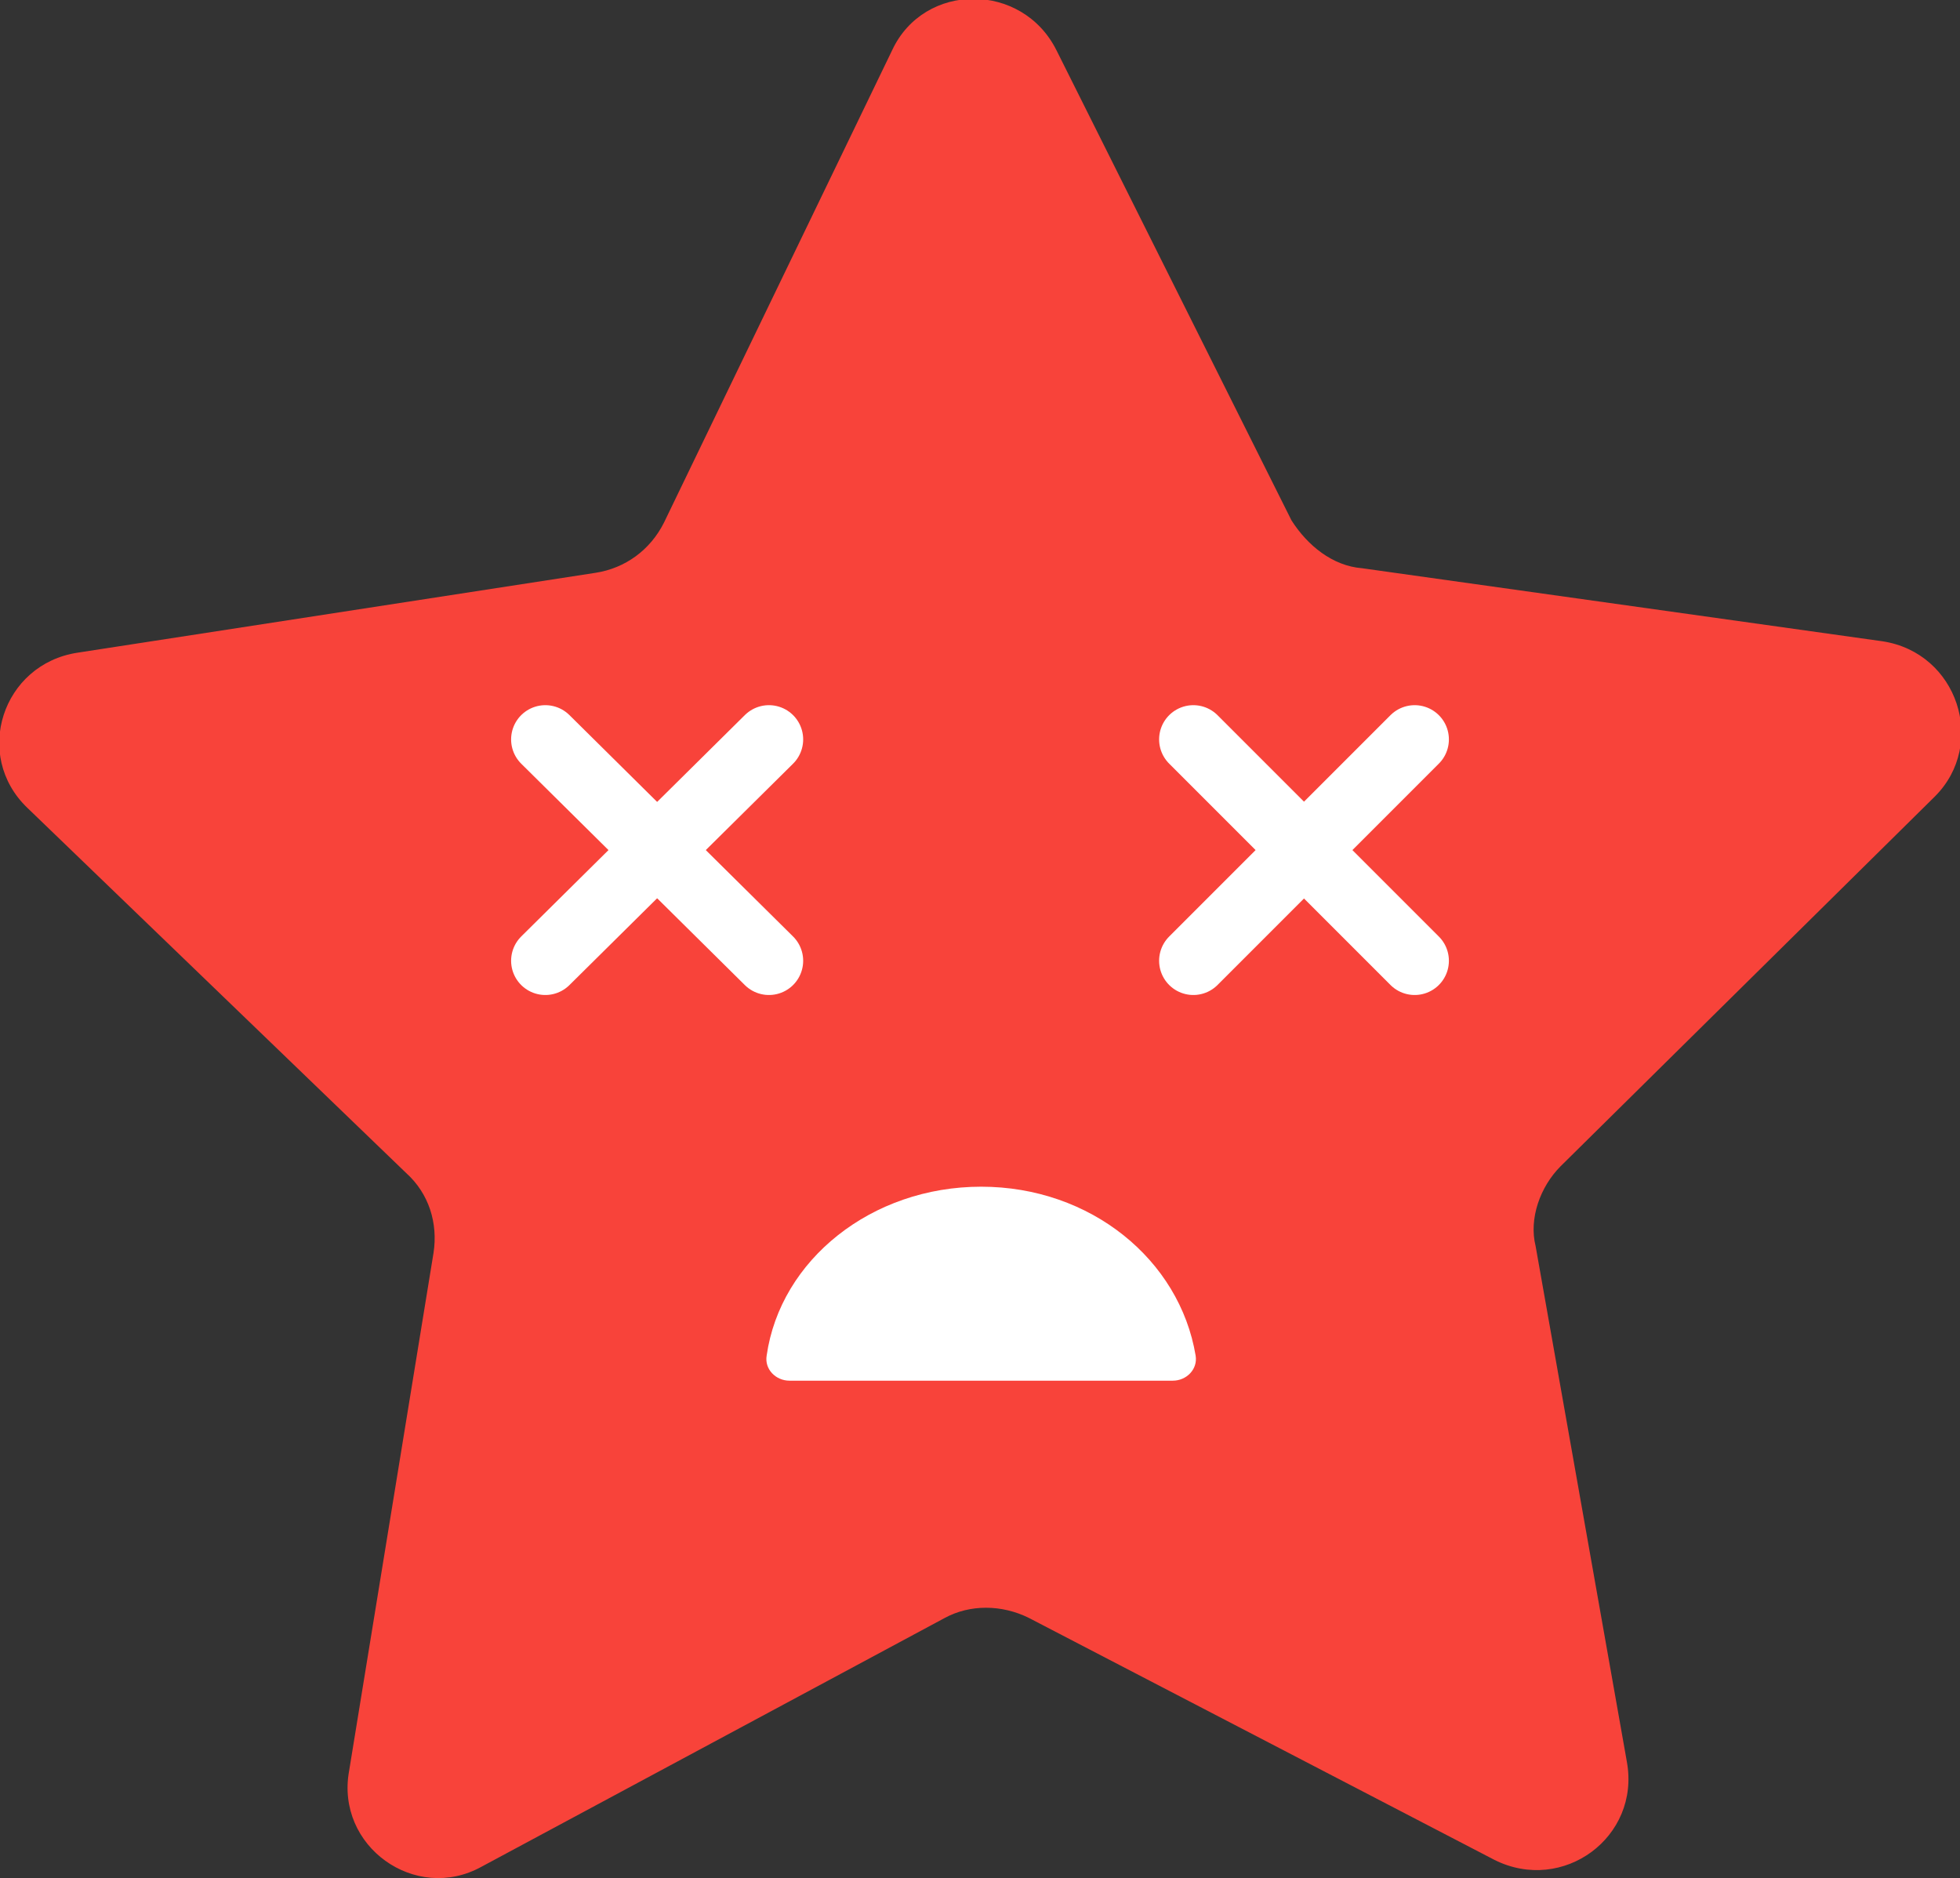 <?xml version="1.0" encoding="utf-8"?>
<!-- Generator: Adobe Illustrator 21.0.0, SVG Export Plug-In . SVG Version: 6.00 Build 0)  -->
<svg version="1.1" id="Layer_1" xmlns="http://www.w3.org/2000/svg" xmlns:xlink="http://www.w3.org/1999/xlink" x="0px" y="0px"
	 viewBox="0 0 85.9 82.3" style="enable-background:new 0 0 85.9 82.3;" xml:space="preserve">
<rect x="0" y="0" width="85.9" height="82.3" fill="#333333" stroke="none"/>
<style type="text/css">
	.st0{fill:#89CBE8;}
	.st1{fill:#FFFFFF;}
	.st2{fill:#0052B0;}
	.st3{fill:#00337C;}
	.st4{fill:#003D9A;}
	.st5{fill:#D4F0FF;}
	.st6{fill:#BAE7FF;}
	.st7{fill:#72AFE4;}
	.st8{fill:#4C9F38;stroke:#FFFFFF;stroke-width:0.904;stroke-miterlimit:10;}
	.st9{fill:#009067;}
	.st10{fill:#068E65;}
	.st11{fill:#007355;}
	.st12{fill:#3FBB75;}
	.st13{fill:#00438D;}
	.st14{fill:#C0E2FF;}
	.st15{fill:#00A664;}
	.st16{fill:#007963;}
	.st17{fill:#002E60;}
	.st18{fill:#005C95;}
	.st19{fill:#A2D4F8;}
	.st20{fill:#005C9D;}
	.st21{fill:#003E6F;}
	.st22{fill:#B9E6FF;}
	.st23{fill:#89DCE8;}
	.st24{fill:#8FBEF0;}
	.st25{clip-path:url(#SVGID_2_);fill:#91D979;}
	.st26{clip-path:url(#SVGID_2_);fill:#7FC764;}
	.st27{clip-path:url(#SVGID_2_);}
	.st28{fill:#59AB5B;}
	.st29{fill:#FFB72E;}
	.st30{fill:none;stroke:#00604B;stroke-width:0.75;stroke-linecap:round;stroke-linejoin:round;stroke-miterlimit:10;}
	.st31{fill:#009E62;}
	.st32{clip-path:url(#SVGID_2_);fill:#78BB5F;}
	
		.st33{clip-path:url(#SVGID_2_);fill:none;stroke:#00604B;stroke-width:0.75;stroke-linecap:round;stroke-linejoin:round;stroke-miterlimit:10;}
	.st34{clip-path:url(#SVGID_2_);fill:#009E62;}
	.st35{clip-path:url(#SVGID_2_);fill:#59AB5B;}
	.st36{fill:#78BB5F;}
	.st37{fill:#00BCF6;}
	.st38{fill:none;stroke:#0094D2;stroke-width:0.75;stroke-linecap:round;stroke-linejoin:round;stroke-miterlimit:10;}
	.st39{fill:#214D88;}
	.st40{fill:#002321;}
	.st41{fill:#FF986A;}
	.st42{fill:#FF7C52;}
	.st43{fill:#00604B;}
	.st44{fill:#00CBF7;}
	.st45{fill:none;stroke:#004734;stroke-width:0.75;stroke-linecap:round;stroke-linejoin:round;stroke-miterlimit:10;}
	.st46{fill:#00884F;}
	.st47{fill:#368A36;}
	.st48{fill:#004734;}
	.st49{fill:none;stroke:#FF9E16;stroke-width:0.75;stroke-linecap:round;stroke-linejoin:round;stroke-miterlimit:10;}
	.st50{fill:none;stroke:#00884F;stroke-width:0.75;stroke-linecap:round;stroke-linejoin:round;stroke-miterlimit:10;}
	.st51{clip-path:url(#SVGID_2_);fill:#00604B;}
	.st52{fill:#F8433A;}
	.st53{fill:none;stroke:#FFFFFF;stroke-width:3;stroke-linecap:round;stroke-miterlimit:10;}
	.st54{fill:#FF9602;}
	.st55{fill:#89C44E;}
	.st56{fill:#FCC209;}
	.st57{fill:#4EAF50;}
	.st58{fill:#68CCEA;}
	.st59{fill:#E69F45;}
	.st60{fill:url(#SVGID_3_);}
	.st61{fill:#3A845C;}
	.st62{fill:url(#SVGID_4_);}
	.st63{fill:url(#SVGID_5_);}
	.st64{fill:#A59F3E;}
	.st65{opacity:0.17;}
	.st66{fill:#243E6A;}
	.st67{fill:#46B88A;}
	.st68{fill:#60E2A9;}
	.st69{fill:#40A882;}
	.st70{fill:#75CFE3;}
	.st71{fill:url(#SVGID_6_);}
	.st72{fill:url(#SVGID_7_);}
	.st73{opacity:0.28;}
	.st74{fill:url(#SVGID_8_);}
	.st75{fill:#173C5B;}
	.st76{fill:url(#SVGID_9_);}
	.st77{fill:url(#SVGID_10_);}
	.st78{opacity:0.26;}
	.st79{fill:url(#SVGID_11_);}
	.st80{fill:url(#SVGID_12_);}
	.st81{opacity:0.2;}
	.st82{fill:#FDE4B1;}
	.st83{fill:#27365E;}
	.st84{fill:#314776;}
	.st85{fill:#2D3C71;}
	.st86{fill:#FFE263;}
	.st87{fill:#9B650A;}
	.st88{opacity:0.53;fill:#27365E;}
	.st89{fill:#3F5C94;}
	.st90{opacity:0.42;fill:url(#SVGID_13_);}
	.st91{opacity:0.42;fill:url(#SVGID_14_);}
	.st92{fill:url(#SVGID_15_);}
	.st93{fill:url(#SVGID_16_);}
	.st94{fill:#ECE18C;}
	.st95{fill:#DDC37F;}
	.st96{fill:#8F503F;}
	.st97{fill:#926649;}
	.st98{fill:#1B1B65;}
	.st99{fill:#784E4E;}
	.st100{fill:#27A5A8;}
	.st101{fill:#19B5B9;}
	.st102{fill:#60D0EC;}
	.st103{fill:#D5F5A5;}
	.st104{clip-path:url(#SVGID_18_);fill:#006C8A;}
	.st105{clip-path:url(#SVGID_18_);fill:url(#SVGID_19_);}
	.st106{clip-path:url(#SVGID_18_);fill:url(#SVGID_20_);}
	.st107{clip-path:url(#SVGID_18_);fill:url(#SVGID_21_);}
	.st108{clip-path:url(#SVGID_18_);fill:url(#SVGID_22_);}
	.st109{clip-path:url(#SVGID_18_);fill:url(#SVGID_23_);}
	.st110{clip-path:url(#SVGID_18_);fill:url(#SVGID_24_);}
	.st111{clip-path:url(#SVGID_18_);fill:url(#SVGID_25_);}
	.st112{clip-path:url(#SVGID_18_);fill:url(#SVGID_26_);}
	.st113{fill:url(#SVGID_27_);}
	.st114{fill:url(#SVGID_28_);}
	.st115{fill:url(#SVGID_29_);}
	.st116{fill:url(#SVGID_30_);}
	.st117{fill:url(#SVGID_31_);}
	.st118{fill:url(#SVGID_32_);}
	.st119{fill:url(#SVGID_33_);}
	.st120{fill:url(#SVGID_34_);}
	.st121{fill:url(#SVGID_35_);}
	.st122{fill:url(#SVGID_36_);}
	.st123{fill:url(#SVGID_37_);}
	.st124{fill:url(#SVGID_38_);}
	.st125{fill:#CFB478;}
	.st126{fill:#C0A36F;}
	.st127{fill:url(#SVGID_39_);}
	.st128{fill:url(#SVGID_40_);}
	.st129{fill:url(#SVGID_41_);}
	.st130{fill:url(#SVGID_42_);}
	.st131{opacity:0.2;fill:#4C9F38;}
	.st132{fill:none;stroke:#4C9F38;stroke-width:13.773;stroke-linecap:round;stroke-linejoin:round;stroke-miterlimit:10;}
	.st133{fill:#4C9F38;stroke:#FFFFFF;stroke-width:0.918;stroke-miterlimit:10;}
	.st134{opacity:0.5;}
	.st135{fill:#53576B;}
	.st136{fill:url(#SVGID_43_);}
	.st137{fill:url(#SVGID_44_);}
	.st138{fill:url(#SVGID_45_);}
	.st139{fill:url(#SVGID_46_);}
	.st140{opacity:0.3;fill:#FFFFFF;}
	.st141{fill:url(#SVGID_47_);}
	.st142{fill:url(#SVGID_48_);}
	.st143{fill:url(#SVGID_49_);}
	.st144{fill:url(#SVGID_50_);}
	.st145{fill:url(#SVGID_51_);}
	.st146{fill:url(#SVGID_52_);}
	.st147{fill:url(#SVGID_53_);}
	.st148{fill:url(#SVGID_54_);}
	.st149{fill:url(#SVGID_55_);}
	.st150{fill:url(#SVGID_56_);}
	.st151{opacity:0.4;fill:url(#SVGID_57_);}
	.st152{fill:url(#SVGID_58_);}
	.st153{fill:url(#SVGID_59_);}
	.st154{fill:url(#SVGID_60_);}
	.st155{fill:url(#SVGID_61_);}
	.st156{fill:url(#SVGID_62_);}
	.st157{fill:url(#SVGID_63_);}
	.st158{fill:url(#SVGID_64_);}
	.st159{fill:url(#SVGID_65_);}
	.st160{fill:url(#SVGID_66_);}
	.st161{fill:url(#SVGID_67_);}
	.st162{fill:url(#SVGID_68_);}
	.st163{fill:url(#SVGID_69_);}
	.st164{fill:url(#SVGID_70_);}
	.st165{fill:url(#SVGID_71_);}
	.st166{fill:url(#SVGID_72_);}
	.st167{fill:url(#SVGID_73_);}
	.st168{fill:url(#SVGID_74_);}
	.st169{fill:url(#SVGID_75_);}
	.st170{fill:url(#SVGID_76_);}
	.st171{fill:url(#SVGID_77_);}
	.st172{fill:url(#SVGID_78_);}
	.st173{fill:url(#SVGID_79_);}
	.st174{fill:url(#SVGID_80_);}
	.st175{fill:url(#SVGID_81_);}
	.st176{fill:url(#SVGID_82_);}
	.st177{fill:url(#SVGID_83_);}
	.st178{fill:url(#SVGID_84_);}
	.st179{fill:url(#SVGID_85_);}
	.st180{fill:url(#SVGID_86_);}
	.st181{fill:url(#SVGID_87_);}
	.st182{fill:url(#SVGID_88_);}
	.st183{fill:url(#SVGID_89_);}
	.st184{fill:url(#SVGID_90_);}
	.st185{fill:url(#SVGID_91_);}
	.st186{fill:url(#SVGID_92_);}
	.st187{fill:url(#SVGID_93_);}
	.st188{fill:url(#SVGID_94_);}
	.st189{fill:url(#SVGID_95_);}
	.st190{fill:url(#SVGID_96_);}
	.st191{fill:url(#SVGID_97_);}
	.st192{fill:url(#SVGID_98_);}
	.st193{fill:url(#SVGID_99_);}
	.st194{opacity:0.2;fill:url(#SVGID_100_);}
	.st195{opacity:0.2;fill:url(#SVGID_101_);}
	.st196{opacity:0.2;fill:url(#SVGID_102_);}
	.st197{opacity:0.2;fill:url(#SVGID_103_);}
	.st198{opacity:0.2;fill:url(#SVGID_104_);}
	.st199{opacity:0.2;fill:url(#SVGID_105_);}
	.st200{opacity:0.2;fill:url(#SVGID_106_);}
	.st201{opacity:0.2;fill:url(#SVGID_107_);}
	.st202{opacity:0.2;fill:url(#SVGID_108_);}
	.st203{opacity:0.2;fill:url(#SVGID_109_);}
	.st204{opacity:0.2;fill:url(#SVGID_110_);}
	.st205{opacity:0.2;fill:url(#SVGID_111_);}
	.st206{opacity:0.2;fill:url(#SVGID_112_);}
	.st207{opacity:0.2;fill:url(#SVGID_113_);}
	.st208{opacity:0.2;fill:url(#SVGID_114_);}
	.st209{opacity:0.2;fill:url(#SVGID_115_);}
	.st210{opacity:0.2;fill:url(#SVGID_116_);}
	.st211{opacity:0.2;fill:url(#SVGID_117_);}
	.st212{opacity:0.2;fill:url(#SVGID_118_);}
	.st213{opacity:0.2;fill:url(#SVGID_119_);}
	.st214{opacity:0.2;fill:url(#SVGID_120_);}
	.st215{opacity:0.2;fill:url(#SVGID_121_);}
	.st216{opacity:0.2;fill:url(#SVGID_122_);}
	.st217{opacity:0.2;fill:url(#SVGID_123_);}
	.st218{fill:url(#SVGID_124_);}
	.st219{fill:url(#SVGID_125_);}
	.st220{opacity:0.7;fill:url(#SVGID_126_);}
	.st221{fill:url(#SVGID_127_);}
	.st222{fill:url(#SVGID_128_);}
	.st223{fill:url(#SVGID_129_);}
	.st224{opacity:0.7;fill:url(#SVGID_130_);}
	.st225{fill:url(#SVGID_131_);}
	.st226{fill:url(#SVGID_132_);}
	.st227{fill:url(#SVGID_133_);}
	.st228{fill:url(#SVGID_134_);}
	.st229{fill:url(#SVGID_135_);}
	.st230{opacity:0.8;fill:url(#SVGID_136_);}
	.st231{fill:#F6A728;}
	.st232{fill:#333333;}
	.st233{fill:#F28CB3;}
	.st234{fill:#EC1C24;}
	.st235{fill:#F2F2F2;}
	.st236{enable-background:new    ;}
	.st237{fill:#003C7F;}
	.st238{fill:none;stroke:#CCCCCC;stroke-width:0.776;stroke-miterlimit:10;}
	.st239{fill:#003C7F;stroke:#FFFFFF;stroke-width:7.272;stroke-miterlimit:10;}
	.st240{fill:#F9AE00;}
	.st241{fill:none;stroke:#F6A728;stroke-width:0.853;stroke-miterlimit:10;}
	.st242{fill:url(#SVGID_137_);}
	.st243{opacity:0.5;clip-path:url(#SVGID_139_);}
	.st244{fill:#FCFDFE;}
	.st245{fill:#97A6B7;}
	.st246{fill:#D8DEE8;}
	.st247{fill:#99A0AA;}
	.st248{fill:url(#SVGID_140_);}
	.st249{fill:url(#SVGID_141_);}
	.st250{fill:url(#SVGID_142_);}
	.st251{fill:url(#SVGID_143_);}
	.st252{fill:url(#SVGID_144_);}
	.st253{fill:url(#SVGID_145_);}
	.st254{fill:url(#SVGID_146_);}
	.st255{opacity:0.57;fill:#FFFFFF;}
	.st256{opacity:0.2;fill:#B7C0CE;}
	.st257{opacity:0.75;fill:#F4F7FA;}
	.st258{fill:url(#SVGID_147_);}
	.st259{fill:url(#SVGID_148_);}
	.st260{opacity:0.3;fill:url(#SVGID_149_);}
	.st261{fill:url(#SVGID_150_);}
	.st262{opacity:0.3;fill:url(#SVGID_151_);}
	.st263{fill:url(#SVGID_152_);}
	.st264{fill:url(#SVGID_153_);}
	.st265{fill:url(#SVGID_154_);}
	.st266{opacity:0.5;fill:#F4F7FA;}
	.st267{opacity:0.3;fill:url(#SVGID_155_);}
	.st268{opacity:0.44;fill:#F4F7FA;}
	.st269{fill:url(#SVGID_156_);}
	.st270{fill:url(#SVGID_157_);}
	.st271{fill:url(#SVGID_158_);}
	.st272{fill:url(#SVGID_159_);}
	.st273{fill:url(#SVGID_160_);}
	.st274{fill:url(#SVGID_161_);}
	.st275{fill:url(#SVGID_162_);}
	.st276{opacity:7.000000e-02;fill:#FFFFFF;}
	.st277{fill:url(#SVGID_163_);}
	.st278{fill:url(#SVGID_164_);}
	.st279{fill:url(#SVGID_165_);}
	.st280{clip-path:url(#SVGID_167_);}
	.st281{clip-path:url(#SVGID_169_);fill:#FFFFFF;}
	.st282{clip-path:url(#SVGID_169_);}
	.st283{fill:url(#SVGID_170_);}
	.st284{fill:url(#SVGID_171_);}
	.st285{fill:url(#SVGID_172_);}
	.st286{fill:url(#SVGID_173_);}
	.st287{fill:url(#SVGID_174_);}
	.st288{fill:url(#SVGID_175_);}
	.st289{fill:url(#SVGID_176_);}
	.st290{fill:url(#SVGID_177_);}
	.st291{fill:url(#SVGID_178_);}
	.st292{fill:url(#SVGID_179_);}
	.st293{fill:url(#SVGID_180_);}
	.st294{fill:url(#SVGID_181_);}
	.st295{fill:url(#SVGID_182_);}
	.st296{fill:url(#SVGID_183_);}
	.st297{fill:url(#SVGID_184_);}
	.st298{fill:url(#SVGID_185_);}
	.st299{fill:url(#SVGID_186_);}
	.st300{fill:url(#SVGID_187_);}
	.st301{fill:url(#SVGID_188_);}
	.st302{fill:url(#SVGID_189_);}
	.st303{fill:url(#SVGID_190_);}
	.st304{fill:url(#SVGID_191_);}
	.st305{fill:url(#SVGID_192_);}
	.st306{fill:url(#SVGID_193_);}
	.st307{fill:url(#SVGID_194_);}
	.st308{fill:url(#SVGID_195_);}
	.st309{fill:url(#SVGID_196_);}
	.st310{fill:url(#SVGID_197_);}
	.st311{fill:url(#SVGID_198_);}
	.st312{fill:url(#SVGID_199_);}
	.st313{fill:url(#SVGID_200_);}
	.st314{fill:url(#SVGID_201_);}
	.st315{fill:url(#SVGID_202_);}
	.st316{fill:url(#SVGID_203_);}
	.st317{fill:url(#SVGID_204_);}
	.st318{fill:url(#SVGID_205_);}
	.st319{fill:url(#SVGID_206_);}
	.st320{fill:url(#SVGID_207_);}
	.st321{fill:url(#SVGID_208_);}
	.st322{fill:url(#SVGID_209_);}
	.st323{fill:url(#SVGID_210_);}
	.st324{fill:url(#SVGID_211_);}
	.st325{fill:url(#SVGID_212_);}
	.st326{fill:url(#SVGID_213_);}
	.st327{fill:url(#SVGID_214_);}
	.st328{fill:url(#SVGID_215_);}
	.st329{fill:url(#SVGID_216_);}
	.st330{fill:url(#SVGID_217_);}
	.st331{fill:url(#SVGID_218_);}
	.st332{fill:url(#SVGID_219_);}
	.st333{fill:url(#SVGID_220_);}
	.st334{fill:url(#SVGID_221_);}
	.st335{fill:url(#SVGID_222_);}
	.st336{fill:url(#SVGID_223_);}
	.st337{fill:url(#SVGID_224_);}
	.st338{fill:url(#SVGID_225_);}
	.st339{fill:url(#SVGID_226_);}
	.st340{fill:url(#SVGID_227_);}
	.st341{fill:url(#SVGID_228_);}
	.st342{fill:url(#SVGID_229_);}
	.st343{fill:url(#SVGID_230_);}
	.st344{fill:url(#SVGID_231_);}
	.st345{fill:url(#SVGID_232_);}
	.st346{fill:url(#SVGID_233_);}
	.st347{fill:url(#SVGID_234_);}
	.st348{fill:url(#SVGID_235_);}
	.st349{fill:url(#SVGID_236_);}
	.st350{fill:url(#SVGID_237_);}
	.st351{fill:url(#SVGID_238_);}
	.st352{fill:url(#SVGID_239_);}
	.st353{fill:url(#SVGID_240_);}
	.st354{fill:url(#SVGID_241_);}
	.st355{fill:url(#SVGID_242_);}
	.st356{fill:url(#SVGID_243_);}
	.st357{fill:url(#SVGID_244_);}
	.st358{fill:url(#SVGID_245_);}
	.st359{fill:url(#SVGID_246_);}
	.st360{fill:url(#SVGID_247_);}
	.st361{fill:url(#SVGID_248_);}
	.st362{fill:url(#SVGID_249_);}
	.st363{fill:url(#SVGID_250_);}
	.st364{fill:url(#SVGID_251_);}
	.st365{fill:url(#SVGID_252_);}
	.st366{fill:url(#SVGID_253_);}
	.st367{fill:url(#SVGID_254_);}
	.st368{fill:url(#SVGID_255_);}
	.st369{fill:url(#SVGID_256_);}
	.st370{fill:url(#SVGID_257_);}
	.st371{fill:url(#SVGID_258_);}
	.st372{fill:url(#SVGID_259_);}
	.st373{fill:url(#SVGID_260_);}
	.st374{fill:url(#SVGID_261_);}
	.st375{fill:url(#SVGID_262_);}
	.st376{fill:url(#SVGID_263_);}
	.st377{fill:url(#SVGID_264_);}
	.st378{fill:url(#SVGID_265_);}
	.st379{fill:url(#SVGID_266_);}
	.st380{fill:url(#SVGID_267_);}
	.st381{fill:url(#SVGID_268_);}
	.st382{fill:url(#SVGID_269_);}
	.st383{fill:url(#SVGID_270_);}
	.st384{fill:url(#SVGID_271_);}
	.st385{fill:url(#SVGID_272_);}
	.st386{fill:url(#SVGID_273_);}
	.st387{fill:url(#SVGID_274_);}
	.st388{fill:url(#SVGID_275_);}
	.st389{fill:url(#SVGID_276_);}
	.st390{fill:url(#SVGID_277_);}
	.st391{fill:url(#SVGID_278_);}
	.st392{fill:url(#SVGID_279_);}
	.st393{fill:url(#SVGID_280_);}
	.st394{fill:url(#SVGID_281_);}
	.st395{fill:url(#SVGID_282_);}
	.st396{fill:url(#SVGID_283_);}
	.st397{fill:url(#SVGID_284_);}
	.st398{fill:url(#SVGID_285_);}
	.st399{fill:url(#SVGID_286_);}
	.st400{fill:url(#SVGID_287_);}
	.st401{fill:url(#SVGID_288_);}
	.st402{fill:url(#SVGID_289_);}
	.st403{fill:url(#SVGID_290_);}
	.st404{fill:url(#SVGID_291_);}
	.st405{fill:url(#SVGID_292_);}
	.st406{fill:url(#SVGID_293_);}
	.st407{fill:url(#SVGID_294_);}
	.st408{fill:url(#SVGID_295_);}
	.st409{fill:url(#SVGID_296_);}
	.st410{fill:url(#SVGID_297_);}
	.st411{fill:url(#SVGID_298_);}
	.st412{fill:url(#SVGID_299_);}
	.st413{fill:url(#SVGID_300_);}
	.st414{fill:url(#SVGID_301_);}
	.st415{fill:url(#SVGID_302_);}
	.st416{fill:url(#SVGID_303_);}
	.st417{fill:url(#SVGID_304_);}
	.st418{fill:url(#SVGID_305_);}
	.st419{fill:url(#SVGID_306_);}
	.st420{fill:url(#SVGID_307_);}
	.st421{fill:url(#SVGID_308_);}
	.st422{fill:url(#SVGID_309_);}
	.st423{fill:url(#SVGID_310_);}
	.st424{fill:url(#SVGID_311_);}
	.st425{fill:url(#SVGID_312_);}
	.st426{fill:url(#SVGID_313_);}
	.st427{fill:url(#SVGID_314_);}
	.st428{fill:url(#SVGID_315_);}
	.st429{fill:url(#SVGID_316_);}
	.st430{fill:url(#SVGID_317_);}
	.st431{fill:url(#SVGID_318_);}
	.st432{fill:url(#SVGID_319_);}
	.st433{fill:url(#SVGID_320_);}
	.st434{fill:url(#SVGID_321_);}
	.st435{fill:url(#SVGID_322_);}
	.st436{fill:url(#SVGID_323_);}
	.st437{fill:url(#SVGID_324_);}
	.st438{fill:url(#SVGID_325_);}
	.st439{fill:url(#SVGID_326_);}
	.st440{fill:url(#SVGID_327_);}
	.st441{fill:url(#SVGID_328_);}
	.st442{fill:url(#SVGID_329_);}
	.st443{fill:url(#SVGID_330_);}
	.st444{fill:url(#SVGID_331_);}
	.st445{fill:url(#SVGID_332_);}
	.st446{fill:url(#SVGID_333_);}
	.st447{fill:url(#SVGID_334_);}
	.st448{fill:url(#SVGID_335_);}
	.st449{fill:url(#SVGID_336_);}
	.st450{fill:url(#SVGID_337_);}
	.st451{fill:url(#SVGID_338_);}
	.st452{fill:url(#SVGID_339_);}
	.st453{fill:url(#SVGID_340_);}
	.st454{fill:url(#SVGID_341_);}
	.st455{fill:url(#SVGID_342_);}
	.st456{fill:url(#SVGID_343_);}
	.st457{fill:url(#SVGID_344_);}
	.st458{fill:url(#SVGID_345_);}
	.st459{fill:url(#SVGID_346_);}
	.st460{fill:url(#SVGID_347_);}
	.st461{fill:url(#SVGID_348_);}
	.st462{fill:url(#SVGID_349_);}
	.st463{clip-path:url(#SVGID_169_);fill:#945500;}
	.st464{fill:url(#SVGID_350_);}
	.st465{fill:url(#SVGID_351_);}
	.st466{fill:url(#SVGID_352_);}
	.st467{fill:url(#SVGID_353_);}
	.st468{fill:url(#SVGID_354_);}
	.st469{fill:url(#SVGID_355_);}
	.st470{fill:url(#SVGID_356_);}
	.st471{fill:url(#SVGID_357_);}
	.st472{clip-path:url(#SVGID_359_);}
	.st473{clip-path:url(#SVGID_361_);fill:#FFFFFF;}
	.st474{clip-path:url(#SVGID_361_);}
	.st475{fill:url(#SVGID_362_);}
	.st476{fill:url(#SVGID_363_);}
	.st477{fill:url(#SVGID_364_);}
	.st478{fill:url(#SVGID_365_);}
	.st479{fill:url(#SVGID_366_);}
	.st480{fill:url(#SVGID_367_);}
	.st481{fill:url(#SVGID_368_);}
	.st482{fill:url(#SVGID_369_);}
	.st483{fill:url(#SVGID_370_);}
	.st484{fill:url(#SVGID_371_);}
	.st485{fill:url(#SVGID_372_);}
	.st486{fill:url(#SVGID_373_);}
	.st487{fill:url(#SVGID_374_);}
	.st488{fill:url(#SVGID_375_);}
	.st489{fill:url(#SVGID_376_);}
	.st490{fill:url(#SVGID_377_);}
	.st491{fill:url(#SVGID_378_);}
	.st492{fill:url(#SVGID_379_);}
	.st493{fill:url(#SVGID_380_);}
	.st494{fill:url(#SVGID_381_);}
	.st495{fill:url(#SVGID_382_);}
	.st496{fill:url(#SVGID_383_);}
	.st497{fill:url(#SVGID_384_);}
	.st498{fill:url(#SVGID_385_);}
	.st499{fill:url(#SVGID_386_);}
	.st500{fill:url(#SVGID_387_);}
	.st501{fill:url(#SVGID_388_);}
	.st502{fill:url(#SVGID_389_);}
	.st503{fill:url(#SVGID_390_);}
	.st504{fill:url(#SVGID_391_);}
	.st505{fill:url(#SVGID_392_);}
	.st506{fill:url(#SVGID_393_);}
	.st507{fill:url(#SVGID_394_);}
	.st508{fill:url(#SVGID_395_);}
	.st509{fill:url(#SVGID_396_);}
	.st510{fill:url(#SVGID_397_);}
	.st511{fill:url(#SVGID_398_);}
	.st512{fill:url(#SVGID_399_);}
	.st513{fill:url(#SVGID_400_);}
	.st514{fill:url(#SVGID_401_);}
	.st515{fill:url(#SVGID_402_);}
	.st516{fill:url(#SVGID_403_);}
	.st517{fill:url(#SVGID_404_);}
	.st518{fill:url(#SVGID_405_);}
	.st519{fill:url(#SVGID_406_);}
	.st520{fill:url(#SVGID_407_);}
	.st521{fill:url(#SVGID_408_);}
	.st522{fill:url(#SVGID_409_);}
	.st523{fill:url(#SVGID_410_);}
	.st524{fill:url(#SVGID_411_);}
	.st525{fill:url(#SVGID_412_);}
	.st526{fill:url(#SVGID_413_);}
	.st527{fill:url(#SVGID_414_);}
	.st528{fill:url(#SVGID_415_);}
	.st529{fill:url(#SVGID_416_);}
	.st530{fill:url(#SVGID_417_);}
	.st531{fill:url(#SVGID_418_);}
	.st532{fill:url(#SVGID_419_);}
	.st533{fill:url(#SVGID_420_);}
	.st534{fill:url(#SVGID_421_);}
	.st535{fill:url(#SVGID_422_);}
	.st536{fill:url(#SVGID_423_);}
	.st537{fill:url(#SVGID_424_);}
	.st538{fill:url(#SVGID_425_);}
	.st539{fill:url(#SVGID_426_);}
	.st540{fill:url(#SVGID_427_);}
	.st541{fill:url(#SVGID_428_);}
	.st542{fill:url(#SVGID_429_);}
	.st543{fill:url(#SVGID_430_);}
	.st544{fill:url(#SVGID_431_);}
	.st545{fill:url(#SVGID_432_);}
	.st546{fill:url(#SVGID_433_);}
	.st547{fill:url(#SVGID_434_);}
	.st548{fill:url(#SVGID_435_);}
	.st549{fill:url(#SVGID_436_);}
	.st550{fill:url(#SVGID_437_);}
	.st551{fill:url(#SVGID_438_);}
	.st552{fill:url(#SVGID_439_);}
	.st553{fill:url(#SVGID_440_);}
	.st554{fill:url(#SVGID_441_);}
	.st555{fill:url(#SVGID_442_);}
	.st556{fill:url(#SVGID_443_);}
	.st557{fill:url(#SVGID_444_);}
	.st558{fill:url(#SVGID_445_);}
	.st559{fill:url(#SVGID_446_);}
	.st560{fill:url(#SVGID_447_);}
	.st561{fill:url(#SVGID_448_);}
	.st562{fill:url(#SVGID_449_);}
	.st563{fill:url(#SVGID_450_);}
	.st564{fill:url(#SVGID_451_);}
	.st565{fill:url(#SVGID_452_);}
	.st566{fill:url(#SVGID_453_);}
	.st567{fill:url(#SVGID_454_);}
	.st568{fill:url(#SVGID_455_);}
	.st569{fill:url(#SVGID_456_);}
	.st570{fill:url(#SVGID_457_);}
	.st571{fill:url(#SVGID_458_);}
	.st572{fill:url(#SVGID_459_);}
	.st573{fill:url(#SVGID_460_);}
	.st574{fill:url(#SVGID_461_);}
	.st575{fill:url(#SVGID_462_);}
	.st576{fill:url(#SVGID_463_);}
	.st577{fill:url(#SVGID_464_);}
	.st578{fill:url(#SVGID_465_);}
	.st579{fill:url(#SVGID_466_);}
	.st580{fill:url(#SVGID_467_);}
	.st581{fill:url(#SVGID_468_);}
	.st582{fill:url(#SVGID_469_);}
	.st583{fill:url(#SVGID_470_);}
	.st584{fill:url(#SVGID_471_);}
	.st585{fill:url(#SVGID_472_);}
	.st586{fill:url(#SVGID_473_);}
	.st587{fill:url(#SVGID_474_);}
	.st588{fill:url(#SVGID_475_);}
	.st589{fill:url(#SVGID_476_);}
	.st590{fill:url(#SVGID_477_);}
	.st591{fill:url(#SVGID_478_);}
	.st592{fill:url(#SVGID_479_);}
	.st593{fill:url(#SVGID_480_);}
	.st594{fill:url(#SVGID_481_);}
	.st595{fill:url(#SVGID_482_);}
	.st596{fill:url(#SVGID_483_);}
	.st597{fill:url(#SVGID_484_);}
	.st598{fill:url(#SVGID_485_);}
	.st599{fill:url(#SVGID_486_);}
	.st600{fill:url(#SVGID_487_);}
	.st601{fill:url(#SVGID_488_);}
	.st602{fill:url(#SVGID_489_);}
	.st603{fill:url(#SVGID_490_);}
	.st604{fill:url(#SVGID_491_);}
	.st605{fill:url(#SVGID_492_);}
	.st606{fill:url(#SVGID_493_);}
	.st607{fill:url(#SVGID_494_);}
	.st608{fill:url(#SVGID_495_);}
	.st609{fill:url(#SVGID_496_);}
	.st610{fill:url(#SVGID_497_);}
	.st611{fill:url(#SVGID_498_);}
	.st612{fill:url(#SVGID_499_);}
	.st613{fill:url(#SVGID_500_);}
	.st614{fill:url(#SVGID_501_);}
	.st615{fill:url(#SVGID_502_);}
	.st616{fill:url(#SVGID_503_);}
	.st617{fill:url(#SVGID_504_);}
	.st618{fill:url(#SVGID_505_);}
	.st619{fill:url(#SVGID_506_);}
	.st620{fill:url(#SVGID_507_);}
	.st621{fill:url(#SVGID_508_);}
	.st622{fill:url(#SVGID_509_);}
	.st623{fill:url(#SVGID_510_);}
	.st624{fill:url(#SVGID_511_);}
	.st625{fill:url(#SVGID_512_);}
	.st626{fill:url(#SVGID_513_);}
	.st627{fill:url(#SVGID_514_);}
	.st628{fill:url(#SVGID_515_);}
	.st629{fill:url(#SVGID_516_);}
	.st630{fill:url(#SVGID_517_);}
	.st631{fill:url(#SVGID_518_);}
	.st632{fill:url(#SVGID_519_);}
	.st633{fill:url(#SVGID_520_);}
	.st634{fill:url(#SVGID_521_);}
	.st635{fill:url(#SVGID_522_);}
	.st636{fill:url(#SVGID_523_);}
	.st637{fill:url(#SVGID_524_);}
	.st638{fill:url(#SVGID_525_);}
	.st639{fill:url(#SVGID_526_);}
	.st640{fill:url(#SVGID_527_);}
	.st641{fill:url(#SVGID_528_);}
	.st642{fill:url(#SVGID_529_);}
	.st643{fill:url(#SVGID_530_);}
	.st644{fill:url(#SVGID_531_);}
	.st645{fill:url(#SVGID_532_);}
	.st646{fill:url(#SVGID_533_);}
	.st647{fill:url(#SVGID_534_);}
	.st648{fill:url(#SVGID_535_);}
	.st649{fill:url(#SVGID_536_);}
	.st650{fill:url(#SVGID_537_);}
	.st651{fill:url(#SVGID_538_);}
	.st652{fill:url(#SVGID_539_);}
	.st653{fill:url(#SVGID_540_);}
	.st654{fill:url(#SVGID_541_);}
	.st655{clip-path:url(#SVGID_361_);fill:#A39F91;}
	.st656{fill:url(#SVGID_542_);}
	.st657{fill:url(#SVGID_543_);}
	.st658{fill:url(#SVGID_544_);}
	.st659{fill:url(#SVGID_545_);}
	.st660{fill:url(#SVGID_546_);}
	.st661{fill:url(#SVGID_547_);}
	.st662{fill:url(#SVGID_548_);}
	.st663{fill:url(#SVGID_549_);}
	.st664{fill:url(#SVGID_550_);}
	.st665{fill:url(#SVGID_551_);}
	.st666{clip-path:url(#SVGID_553_);}
	.st667{clip-path:url(#SVGID_555_);fill:#FFFFFF;}
	.st668{clip-path:url(#SVGID_555_);}
	.st669{fill:url(#SVGID_556_);}
	.st670{fill:url(#SVGID_557_);}
	.st671{fill:url(#SVGID_558_);}
	.st672{fill:url(#SVGID_559_);}
	.st673{fill:url(#SVGID_560_);}
	.st674{fill:url(#SVGID_561_);}
	.st675{fill:url(#SVGID_562_);}
	.st676{fill:url(#SVGID_563_);}
	.st677{fill:url(#SVGID_564_);}
	.st678{fill:url(#SVGID_565_);}
	.st679{fill:url(#SVGID_566_);}
	.st680{fill:url(#SVGID_567_);}
	.st681{fill:url(#SVGID_568_);}
	.st682{fill:url(#SVGID_569_);}
	.st683{fill:url(#SVGID_570_);}
	.st684{fill:url(#SVGID_571_);}
	.st685{fill:url(#SVGID_572_);}
	.st686{fill:url(#SVGID_573_);}
	.st687{fill:url(#SVGID_574_);}
	.st688{fill:url(#SVGID_575_);}
	.st689{fill:url(#SVGID_576_);}
	.st690{fill:url(#SVGID_577_);}
	.st691{fill:url(#SVGID_578_);}
	.st692{fill:url(#SVGID_579_);}
	.st693{fill:url(#SVGID_580_);}
	.st694{fill:url(#SVGID_581_);}
	.st695{fill:url(#SVGID_582_);}
	.st696{fill:url(#SVGID_583_);}
	.st697{fill:url(#SVGID_584_);}
	.st698{fill:url(#SVGID_585_);}
	.st699{fill:url(#SVGID_586_);}
	.st700{fill:url(#SVGID_587_);}
	.st701{fill:url(#SVGID_588_);}
	.st702{fill:url(#SVGID_589_);}
	.st703{fill:url(#SVGID_590_);}
	.st704{fill:url(#SVGID_591_);}
	.st705{fill:url(#SVGID_592_);}
	.st706{fill:url(#SVGID_593_);}
	.st707{fill:url(#SVGID_594_);}
	.st708{fill:url(#SVGID_595_);}
	.st709{fill:url(#SVGID_596_);}
	.st710{fill:url(#SVGID_597_);}
	.st711{fill:url(#SVGID_598_);}
	.st712{fill:url(#SVGID_599_);}
	.st713{fill:url(#SVGID_600_);}
	.st714{fill:url(#SVGID_601_);}
	.st715{fill:url(#SVGID_602_);}
	.st716{fill:url(#SVGID_603_);}
	.st717{fill:url(#SVGID_604_);}
	.st718{fill:url(#SVGID_605_);}
	.st719{fill:url(#SVGID_606_);}
	.st720{fill:url(#SVGID_607_);}
	.st721{fill:url(#SVGID_608_);}
	.st722{fill:url(#SVGID_609_);}
	.st723{fill:url(#SVGID_610_);}
	.st724{fill:url(#SVGID_611_);}
	.st725{fill:url(#SVGID_612_);}
	.st726{fill:url(#SVGID_613_);}
	.st727{fill:url(#SVGID_614_);}
	.st728{fill:url(#SVGID_615_);}
	.st729{fill:url(#SVGID_616_);}
	.st730{fill:url(#SVGID_617_);}
	.st731{fill:url(#SVGID_618_);}
	.st732{fill:url(#SVGID_619_);}
	.st733{fill:url(#SVGID_620_);}
	.st734{fill:url(#SVGID_621_);}
	.st735{fill:url(#SVGID_622_);}
	.st736{fill:url(#SVGID_623_);}
	.st737{fill:url(#SVGID_624_);}
	.st738{fill:url(#SVGID_625_);}
	.st739{fill:url(#SVGID_626_);}
	.st740{fill:url(#SVGID_627_);}
	.st741{fill:url(#SVGID_628_);}
	.st742{fill:url(#SVGID_629_);}
	.st743{fill:url(#SVGID_630_);}
	.st744{fill:url(#SVGID_631_);}
	.st745{fill:url(#SVGID_632_);}
	.st746{fill:url(#SVGID_633_);}
	.st747{fill:url(#SVGID_634_);}
	.st748{fill:url(#SVGID_635_);}
	.st749{fill:url(#SVGID_636_);}
	.st750{fill:url(#SVGID_637_);}
	.st751{fill:url(#SVGID_638_);}
	.st752{fill:url(#SVGID_639_);}
	.st753{fill:url(#SVGID_640_);}
	.st754{fill:url(#SVGID_641_);}
	.st755{fill:url(#SVGID_642_);}
	.st756{fill:url(#SVGID_643_);}
	.st757{fill:url(#SVGID_644_);}
	.st758{fill:url(#SVGID_645_);}
	.st759{fill:url(#SVGID_646_);}
	.st760{fill:url(#SVGID_647_);}
	.st761{fill:url(#SVGID_648_);}
	.st762{fill:url(#SVGID_649_);}
	.st763{fill:url(#SVGID_650_);}
	.st764{fill:url(#SVGID_651_);}
	.st765{fill:url(#SVGID_652_);}
	.st766{fill:url(#SVGID_653_);}
	.st767{fill:url(#SVGID_654_);}
	.st768{fill:url(#SVGID_655_);}
	.st769{fill:url(#SVGID_656_);}
	.st770{fill:url(#SVGID_657_);}
	.st771{fill:url(#SVGID_658_);}
	.st772{fill:url(#SVGID_659_);}
	.st773{fill:url(#SVGID_660_);}
	.st774{fill:url(#SVGID_661_);}
	.st775{fill:url(#SVGID_662_);}
	.st776{fill:url(#SVGID_663_);}
	.st777{fill:url(#SVGID_664_);}
	.st778{fill:url(#SVGID_665_);}
	.st779{fill:url(#SVGID_666_);}
	.st780{fill:url(#SVGID_667_);}
	.st781{fill:url(#SVGID_668_);}
	.st782{fill:url(#SVGID_669_);}
	.st783{fill:url(#SVGID_670_);}
	.st784{fill:url(#SVGID_671_);}
	.st785{fill:url(#SVGID_672_);}
	.st786{fill:url(#SVGID_673_);}
	.st787{fill:url(#SVGID_674_);}
	.st788{fill:url(#SVGID_675_);}
	.st789{fill:url(#SVGID_676_);}
	.st790{fill:url(#SVGID_677_);}
	.st791{fill:url(#SVGID_678_);}
	.st792{fill:url(#SVGID_679_);}
	.st793{fill:url(#SVGID_680_);}
	.st794{fill:url(#SVGID_681_);}
	.st795{fill:url(#SVGID_682_);}
	.st796{fill:url(#SVGID_683_);}
	.st797{fill:url(#SVGID_684_);}
	.st798{fill:url(#SVGID_685_);}
	.st799{fill:url(#SVGID_686_);}
	.st800{fill:url(#SVGID_687_);}
	.st801{fill:url(#SVGID_688_);}
	.st802{fill:url(#SVGID_689_);}
	.st803{fill:url(#SVGID_690_);}
	.st804{fill:url(#SVGID_691_);}
	.st805{fill:url(#SVGID_692_);}
	.st806{fill:url(#SVGID_693_);}
	.st807{fill:url(#SVGID_694_);}
	.st808{fill:url(#SVGID_695_);}
	.st809{fill:url(#SVGID_696_);}
	.st810{fill:url(#SVGID_697_);}
	.st811{fill:url(#SVGID_698_);}
	.st812{fill:url(#SVGID_699_);}
	.st813{fill:url(#SVGID_700_);}
	.st814{fill:url(#SVGID_701_);}
	.st815{fill:url(#SVGID_702_);}
	.st816{fill:url(#SVGID_703_);}
	.st817{fill:url(#SVGID_704_);}
	.st818{fill:url(#SVGID_705_);}
	.st819{fill:url(#SVGID_706_);}
	.st820{fill:url(#SVGID_707_);}
	.st821{fill:url(#SVGID_708_);}
	.st822{fill:url(#SVGID_709_);}
	.st823{fill:url(#SVGID_710_);}
	.st824{fill:url(#SVGID_711_);}
	.st825{fill:url(#SVGID_712_);}
	.st826{fill:url(#SVGID_713_);}
	.st827{fill:url(#SVGID_714_);}
	.st828{fill:url(#SVGID_715_);}
	.st829{fill:url(#SVGID_716_);}
	.st830{fill:url(#SVGID_717_);}
	.st831{fill:url(#SVGID_718_);}
	.st832{fill:url(#SVGID_719_);}
	.st833{fill:url(#SVGID_720_);}
	.st834{fill:url(#SVGID_721_);}
	.st835{fill:url(#SVGID_722_);}
	.st836{fill:url(#SVGID_723_);}
	.st837{fill:url(#SVGID_724_);}
	.st838{fill:url(#SVGID_725_);}
	.st839{fill:url(#SVGID_726_);}
	.st840{fill:url(#SVGID_727_);}
	.st841{fill:url(#SVGID_728_);}
	.st842{fill:url(#SVGID_729_);}
	.st843{fill:url(#SVGID_730_);}
	.st844{fill:url(#SVGID_731_);}
	.st845{fill:url(#SVGID_732_);}
	.st846{fill:url(#SVGID_733_);}
	.st847{fill:url(#SVGID_734_);}
	.st848{fill:url(#SVGID_735_);}
	.st849{clip-path:url(#SVGID_555_);fill:#803500;}
	.st850{fill:url(#SVGID_736_);}
	.st851{fill:url(#SVGID_737_);}
	.st852{fill:url(#SVGID_738_);}
	.st853{fill:url(#SVGID_739_);}
	.st854{fill:url(#SVGID_740_);}
</style>
<g>
	<path class="st52" d="M59.7,24.9l22.8,3.2c3.3,0.5,4.6,4.5,2.3,6.8L68.4,51.1c-0.9,0.9-1.4,2.3-1.1,3.5l4,22.6
		c0.6,3.3-2.8,5.8-5.8,4.3L45.1,70.9c-1.2-0.6-2.6-0.6-3.7,0L21.1,81.8c-2.9,1.6-6.4-0.9-5.8-4.2L19,54.9c0.2-1.3-0.2-2.6-1.2-3.5
		L1.2,35.4c-2.4-2.3-1.1-6.3,2.2-6.8l22.7-3.5c1.3-0.2,2.4-1,3-2.2l10-20.7c1.4-3,5.7-3,7.2,0l10.3,20.6
		C57.3,23.9,58.4,24.8,59.7,24.9z"/>
	<g>
		<g>
			<line class="st53" x1="23.9" y1="32.4" x2="33.7" y2="42.1"/>
			<line class="st53" x1="23.9" y1="42.1" x2="33.7" y2="32.4"/>
		</g>
		<g>
			<line class="st53" x1="52.3" y1="32.4" x2="62" y2="42.1"/>
			<line class="st53" x1="52.3" y1="42.1" x2="62" y2="32.4"/>
		</g>
	</g>
	<path class="st1" d="M51.4,60.5c0.6,0,1.1-0.5,1-1.1C51.7,55.2,47.8,52,43,52s-8.8,3.2-9.4,7.4c-0.1,0.6,0.4,1.1,1,1.1H51.4z"/>
</g>
</svg>
